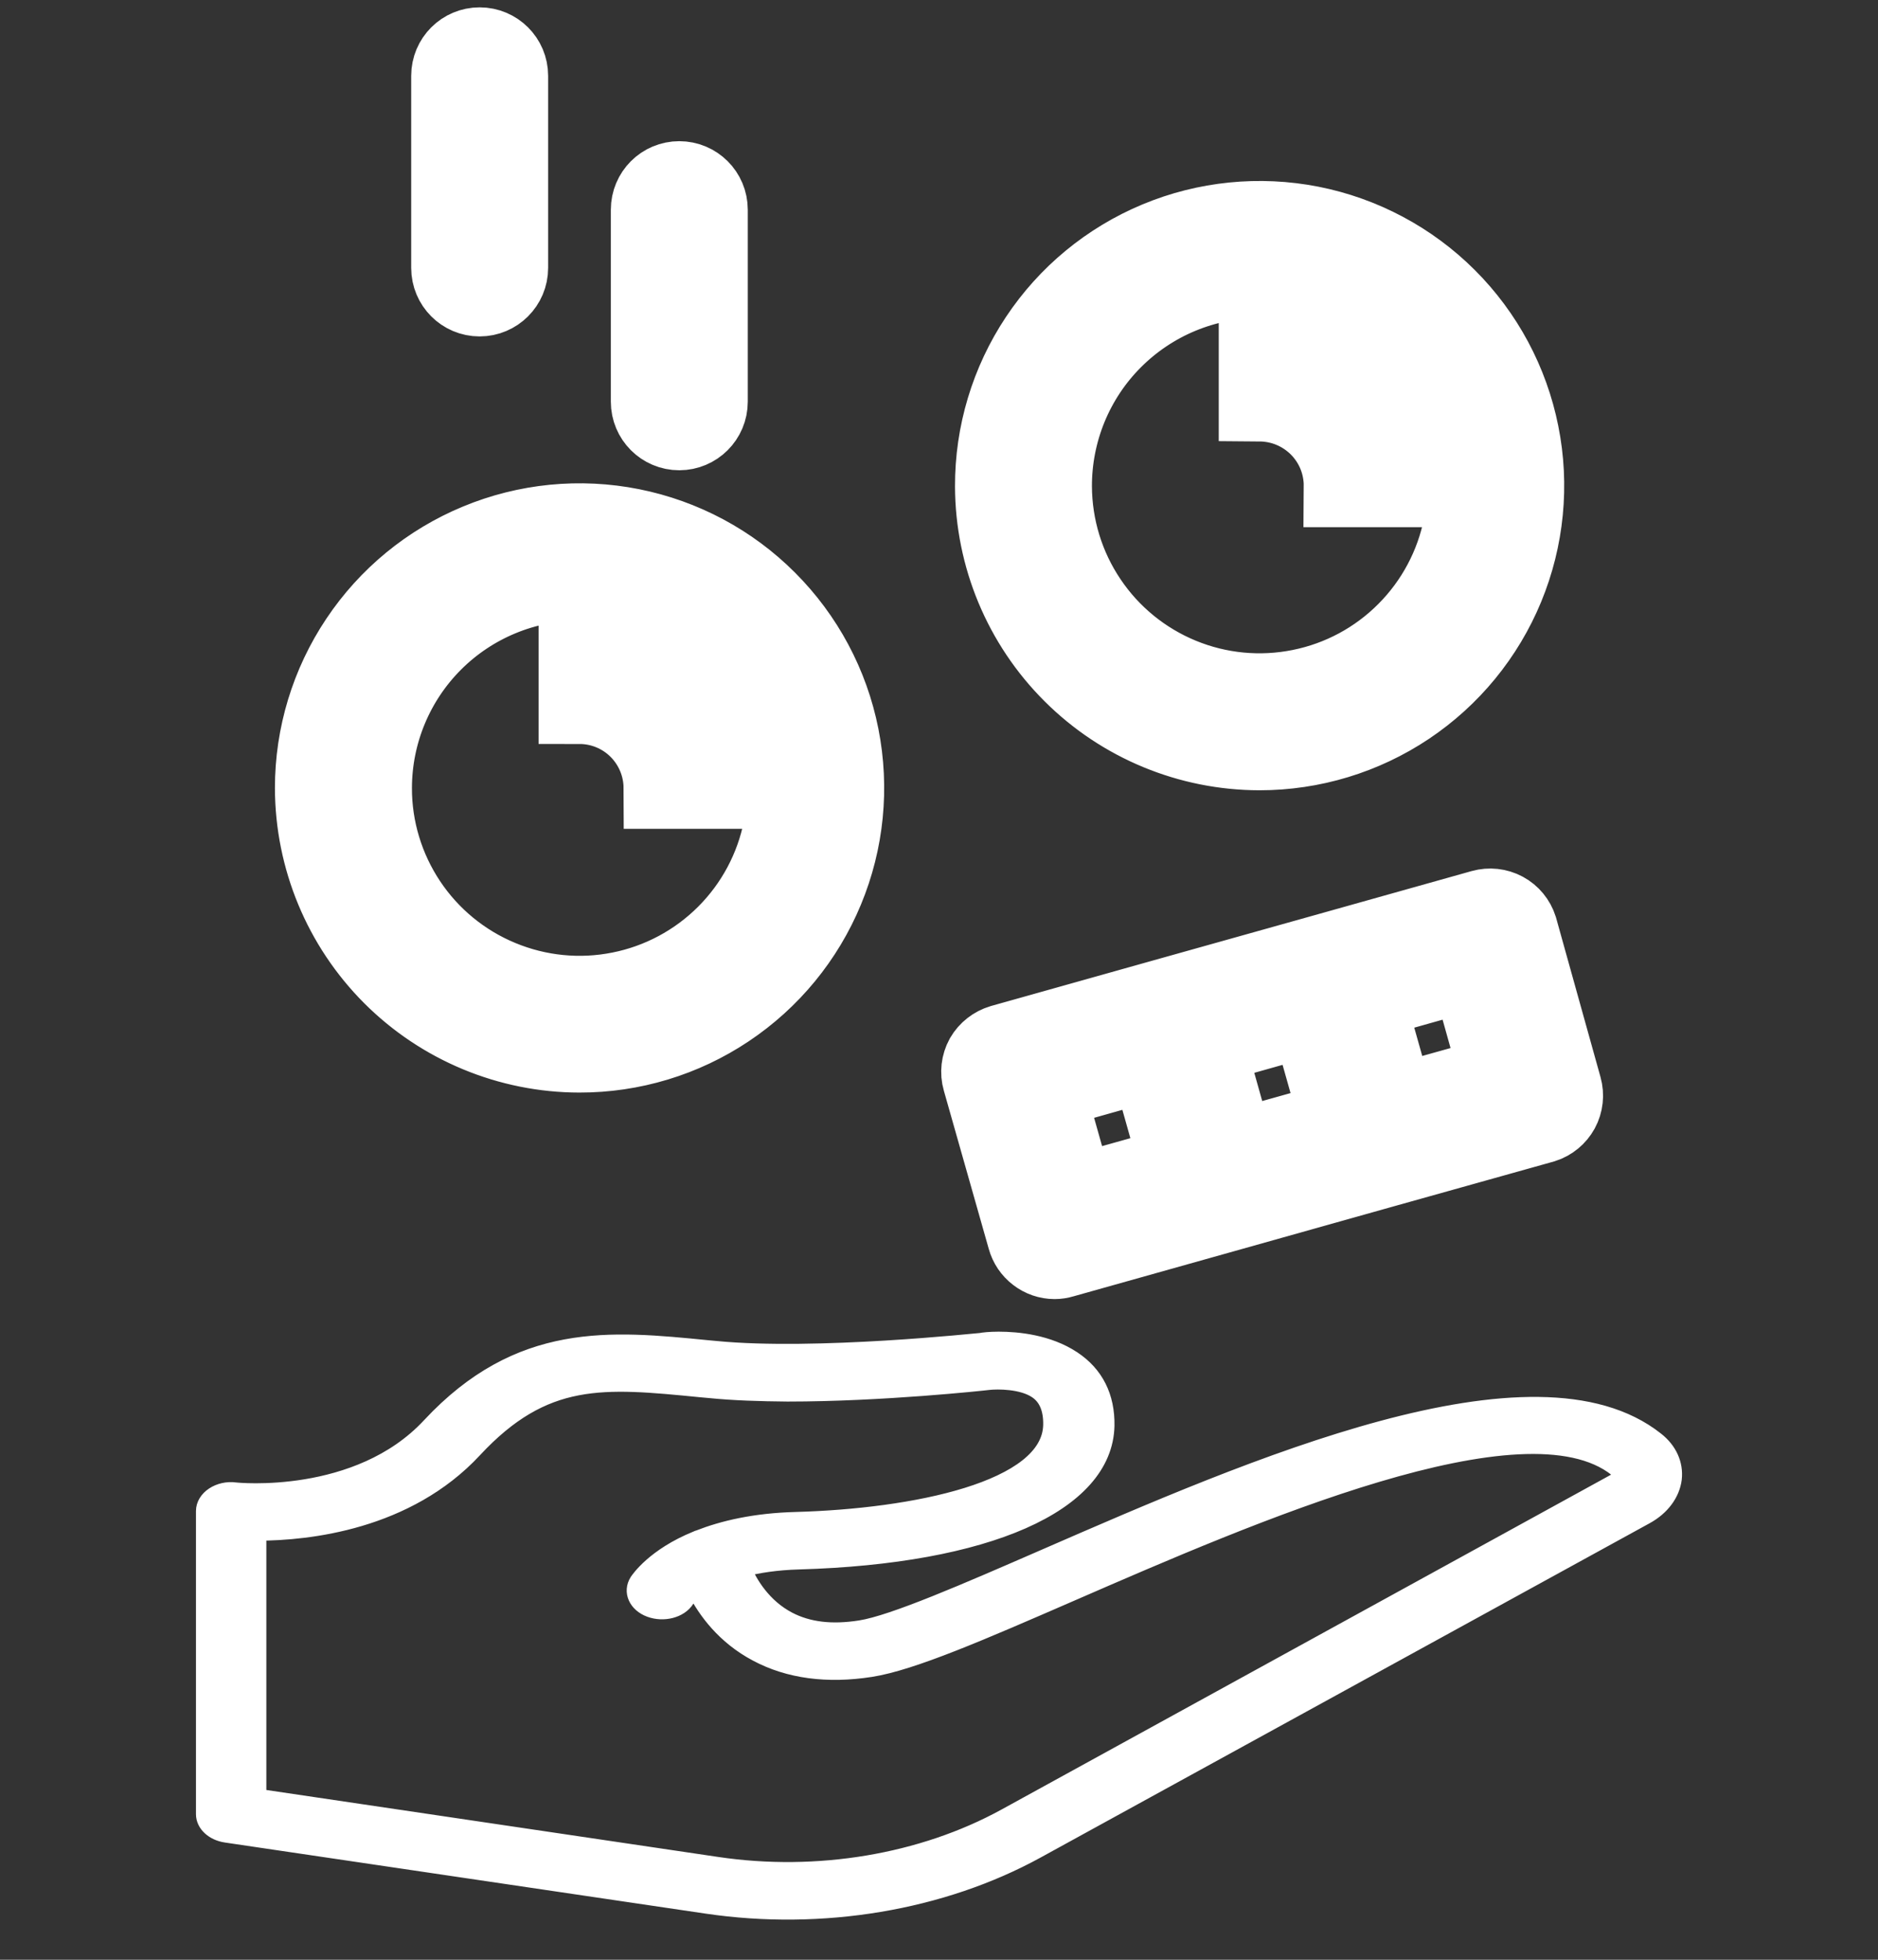 <svg width="23" height="24" viewBox="0 0 23 24" fill="none" xmlns="http://www.w3.org/2000/svg">
<rect x="0" y="0" width="23" height="24" fill="#333333" stroke="none"/>
<path d="M7.096 12.88C7.735 12.881 8.36 12.692 8.891 12.337C9.423 11.982 9.837 11.478 10.082 10.887C10.327 10.297 10.391 9.648 10.267 9.021C10.143 8.394 9.835 7.818 9.383 7.366C8.932 6.914 8.356 6.606 7.729 6.481C7.102 6.356 6.453 6.42 5.862 6.665C5.272 6.909 4.767 7.323 4.412 7.855C4.057 8.386 3.867 9.011 3.867 9.65C3.869 10.506 4.209 11.326 4.814 11.932C5.419 12.537 6.24 12.879 7.096 12.88ZM7.096 7.099C7.601 7.098 8.095 7.248 8.515 7.528C8.935 7.808 9.263 8.207 9.457 8.674C9.65 9.14 9.701 9.654 9.602 10.149C9.504 10.645 9.261 11.1 8.904 11.457C8.546 11.815 8.091 12.058 7.596 12.156C7.1 12.255 6.587 12.204 6.12 12.01C5.653 11.817 5.254 11.489 4.974 11.069C4.694 10.649 4.544 10.155 4.545 9.65C4.546 8.973 4.815 8.325 5.293 7.847C5.771 7.369 6.42 7.1 7.096 7.099ZM7.096 8.611V7.934C7.551 7.934 7.988 8.115 8.31 8.436C8.632 8.758 8.813 9.194 8.814 9.65H8.137C8.136 9.374 8.026 9.11 7.831 8.915C7.636 8.72 7.371 8.611 7.096 8.611ZM15.426 9.178C16.066 9.178 16.691 8.988 17.222 8.633C17.754 8.277 18.168 7.772 18.412 7.181C18.656 6.591 18.72 5.94 18.594 5.314C18.469 4.687 18.16 4.111 17.708 3.66C17.255 3.208 16.678 2.901 16.051 2.777C15.424 2.654 14.774 2.719 14.184 2.965C13.594 3.211 13.09 3.626 12.736 4.159C12.382 4.691 12.194 5.317 12.196 5.956C12.199 6.811 12.54 7.63 13.146 8.234C13.751 8.838 14.571 9.177 15.426 9.178ZM15.426 3.394C15.931 3.394 16.424 3.543 16.844 3.823C17.264 4.104 17.591 4.502 17.785 4.968C17.978 5.434 18.029 5.947 17.931 6.442C17.834 6.937 17.591 7.392 17.235 7.749C16.879 8.107 16.425 8.351 15.93 8.45C15.435 8.55 14.922 8.501 14.456 8.309C13.989 8.117 13.589 7.791 13.308 7.372C13.026 6.954 12.875 6.461 12.873 5.956C12.872 5.62 12.938 5.287 13.065 4.977C13.193 4.666 13.381 4.383 13.618 4.146C13.855 3.908 14.137 3.719 14.447 3.59C14.758 3.461 15.09 3.394 15.426 3.394ZM15.426 4.906V4.229C15.653 4.23 15.877 4.275 16.085 4.362C16.294 4.449 16.484 4.576 16.643 4.737C16.803 4.897 16.929 5.087 17.015 5.297C17.101 5.506 17.145 5.73 17.144 5.956H16.467C16.468 5.819 16.442 5.683 16.39 5.555C16.338 5.428 16.262 5.313 16.165 5.215C16.068 5.118 15.953 5.04 15.826 4.987C15.7 4.934 15.564 4.907 15.426 4.906ZM12.591 15.16C12.611 15.232 12.653 15.294 12.712 15.339C12.77 15.384 12.842 15.409 12.916 15.409C12.947 15.409 12.978 15.404 13.008 15.395L14.97 14.844L16.93 14.293L18.894 13.743C18.979 13.716 19.049 13.658 19.092 13.58C19.134 13.502 19.144 13.41 19.12 13.325L18.576 11.374C18.549 11.29 18.491 11.219 18.413 11.177C18.335 11.135 18.243 11.125 18.158 11.149L16.196 11.7L14.234 12.25L12.273 12.801C12.187 12.827 12.114 12.884 12.069 12.961C12.026 13.04 12.015 13.133 12.04 13.219L12.591 15.16ZM15.669 12.532C15.882 12.473 16.102 12.597 16.162 12.809L16.314 13.348C16.373 13.561 16.249 13.782 16.036 13.841L15.497 13.992C15.285 14.051 15.064 13.928 15.004 13.715L14.853 13.177C14.793 12.965 14.917 12.744 15.13 12.684L15.669 12.532ZM18.273 12.795C18.333 13.008 18.209 13.229 17.997 13.289L17.457 13.44C17.245 13.5 17.024 13.376 16.964 13.163L16.812 12.624C16.753 12.412 16.877 12.191 17.089 12.131L17.628 11.979C17.841 11.92 18.062 12.043 18.122 12.256L18.273 12.795ZM13.707 13.083C13.92 13.024 14.141 13.148 14.2 13.36L14.352 13.899C14.412 14.112 14.288 14.333 14.075 14.393L13.536 14.544C13.323 14.604 13.102 14.48 13.043 14.267L12.891 13.728C12.831 13.515 12.955 13.295 13.168 13.235L13.707 13.083ZM8.658 4.92C8.658 5.107 8.506 5.259 8.319 5.259C8.132 5.259 7.981 5.107 7.981 4.92V2.568C7.981 2.38 8.132 2.229 8.319 2.229C8.506 2.229 8.658 2.38 8.658 2.568V4.92ZM6.213 3.281C6.213 3.468 6.061 3.62 5.874 3.62C5.687 3.62 5.536 3.468 5.536 3.281V0.928C5.536 0.741 5.687 0.59 5.874 0.59C6.061 0.59 6.213 0.741 6.213 0.928V3.281Z" fill="white"/>
<path d="M7.096 12.88C7.735 12.881 8.36 12.692 8.891 12.337C9.423 11.982 9.837 11.478 10.082 10.887C10.327 10.297 10.391 9.648 10.267 9.021C10.143 8.394 9.835 7.818 9.383 7.366C8.932 6.914 8.356 6.606 7.729 6.481C7.102 6.356 6.453 6.42 5.862 6.665C5.272 6.909 4.767 7.323 4.412 7.855C4.057 8.386 3.867 9.011 3.867 9.65C3.869 10.506 4.209 11.326 4.814 11.932C5.419 12.537 6.24 12.879 7.096 12.88ZM7.096 7.099C7.601 7.098 8.095 7.248 8.515 7.528C8.935 7.808 9.263 8.207 9.457 8.674C9.65 9.14 9.701 9.654 9.602 10.149C9.504 10.645 9.261 11.1 8.904 11.457C8.546 11.815 8.091 12.058 7.596 12.156C7.1 12.255 6.587 12.204 6.12 12.01C5.653 11.817 5.254 11.489 4.974 11.069C4.694 10.649 4.544 10.155 4.545 9.65C4.546 8.973 4.815 8.325 5.293 7.847C5.771 7.369 6.42 7.1 7.096 7.099ZM7.096 8.611V7.934C7.551 7.934 7.988 8.115 8.31 8.436C8.632 8.758 8.813 9.194 8.814 9.65H8.137C8.136 9.374 8.026 9.11 7.831 8.915C7.636 8.72 7.371 8.611 7.096 8.611ZM15.426 9.178C16.066 9.178 16.691 8.988 17.222 8.633C17.754 8.277 18.168 7.772 18.412 7.181C18.656 6.591 18.72 5.94 18.594 5.314C18.469 4.687 18.16 4.111 17.708 3.66C17.255 3.208 16.678 2.901 16.051 2.777C15.424 2.654 14.774 2.719 14.184 2.965C13.594 3.211 13.09 3.626 12.736 4.159C12.382 4.691 12.194 5.317 12.196 5.956C12.199 6.811 12.54 7.63 13.146 8.234C13.751 8.838 14.571 9.177 15.426 9.178ZM15.426 3.394C15.931 3.394 16.424 3.543 16.844 3.823C17.264 4.104 17.591 4.502 17.785 4.968C17.978 5.434 18.029 5.947 17.931 6.442C17.834 6.937 17.591 7.392 17.235 7.749C16.879 8.107 16.425 8.351 15.93 8.45C15.435 8.55 14.922 8.501 14.456 8.309C13.989 8.117 13.589 7.791 13.308 7.372C13.026 6.954 12.875 6.461 12.873 5.956C12.872 5.62 12.938 5.287 13.065 4.977C13.193 4.666 13.381 4.383 13.618 4.146C13.855 3.908 14.137 3.719 14.447 3.59C14.758 3.461 15.09 3.394 15.426 3.394ZM15.426 4.906V4.229C15.653 4.23 15.877 4.275 16.085 4.362C16.294 4.449 16.484 4.576 16.643 4.737C16.803 4.897 16.929 5.087 17.015 5.297C17.101 5.506 17.145 5.73 17.144 5.956H16.467C16.468 5.819 16.442 5.683 16.39 5.555C16.338 5.428 16.262 5.313 16.165 5.215C16.068 5.118 15.953 5.04 15.826 4.987C15.7 4.934 15.564 4.907 15.426 4.906ZM12.591 15.16C12.611 15.232 12.653 15.294 12.712 15.339C12.77 15.384 12.842 15.409 12.916 15.409C12.947 15.409 12.978 15.404 13.008 15.395L14.97 14.844L16.93 14.293L18.894 13.743C18.979 13.716 19.049 13.658 19.092 13.58C19.134 13.502 19.144 13.41 19.12 13.325L18.576 11.374C18.549 11.29 18.491 11.219 18.413 11.177C18.335 11.135 18.243 11.125 18.158 11.149L16.196 11.7L14.234 12.25L12.273 12.801C12.187 12.827 12.114 12.884 12.069 12.961C12.026 13.04 12.015 13.133 12.04 13.219L12.591 15.16ZM15.669 12.532C15.882 12.473 16.102 12.597 16.162 12.809L16.314 13.348C16.373 13.561 16.249 13.782 16.036 13.841L15.497 13.992C15.285 14.051 15.064 13.928 15.004 13.715L14.853 13.177C14.793 12.965 14.917 12.744 15.13 12.684L15.669 12.532ZM18.273 12.795C18.333 13.008 18.209 13.229 17.997 13.289L17.457 13.44C17.245 13.5 17.024 13.376 16.964 13.163L16.812 12.624C16.753 12.412 16.877 12.191 17.089 12.131L17.628 11.979C17.841 11.92 18.062 12.043 18.122 12.256L18.273 12.795ZM13.707 13.083C13.92 13.024 14.141 13.148 14.2 13.36L14.352 13.899C14.412 14.112 14.288 14.333 14.075 14.393L13.536 14.544C13.323 14.604 13.102 14.48 13.043 14.267L12.891 13.728C12.831 13.515 12.955 13.295 13.168 13.235L13.707 13.083ZM8.658 4.92C8.658 5.107 8.506 5.259 8.319 5.259C8.132 5.259 7.981 5.107 7.981 4.92V2.568C7.981 2.38 8.132 2.229 8.319 2.229C8.506 2.229 8.658 2.38 8.658 2.568V4.92ZM6.213 3.281C6.213 3.468 6.061 3.62 5.874 3.62C5.687 3.62 5.536 3.468 5.536 3.281V0.928C5.536 0.741 5.687 0.59 5.874 0.59C6.061 0.59 6.213 0.741 6.213 0.928V3.281Z" stroke="white"/>
<path d="M12.23 16.408C12.462 16.408 12.836 16.444 13.138 16.644C13.416 16.828 13.555 17.105 13.549 17.459C13.529 18.419 12.085 19.054 9.783 19.12C9.508 19.128 9.283 19.163 9.101 19.211C9.18 19.396 9.346 19.675 9.654 19.837C9.895 19.963 10.184 19.999 10.538 19.943C10.939 19.88 11.84 19.487 12.793 19.072C15.327 17.968 18.798 16.456 20.282 17.636C20.441 17.76 20.517 17.933 20.497 18.11C20.474 18.292 20.351 18.459 20.156 18.566L12.697 22.66C11.535 23.298 10.064 23.544 8.657 23.336L2.768 22.465C2.613 22.442 2.5 22.338 2.5 22.217L2.5 18.505C2.5 18.431 2.543 18.36 2.616 18.312C2.689 18.264 2.785 18.241 2.881 18.254C2.894 18.257 4.384 18.409 5.265 17.462C6.362 16.284 7.478 16.395 8.66 16.512L8.769 16.522C9.988 16.641 11.998 16.423 12.015 16.423C12.038 16.418 12.118 16.408 12.23 16.408ZM8.687 17.021L8.577 17.011C7.388 16.894 6.67 16.823 5.805 17.753C4.984 18.637 3.775 18.766 3.162 18.768L3.162 22.007L8.783 22.84C10.008 23.022 11.293 22.807 12.31 22.25L19.768 18.153C19.805 18.133 19.831 18.1 19.834 18.062C19.838 18.041 19.834 18.011 19.801 17.986C18.675 17.089 15.33 18.548 13.118 19.51C12.028 19.984 11.171 20.358 10.664 20.437C10.131 20.52 9.66 20.457 9.27 20.249C8.872 20.039 8.644 19.723 8.518 19.477C8.442 19.538 8.408 19.584 8.405 19.589C8.326 19.715 8.127 19.766 7.961 19.705C7.796 19.644 7.729 19.492 7.809 19.366C7.822 19.348 8.011 19.059 8.534 18.847C8.544 18.842 8.551 18.839 8.561 18.837C8.852 18.723 9.24 18.629 9.75 18.616C11.181 18.576 12.86 18.247 12.876 17.451C12.88 17.254 12.82 17.112 12.697 17.029C12.518 16.907 12.214 16.91 12.108 16.922C12.042 16.93 10.806 17.064 9.644 17.064C9.313 17.061 8.981 17.051 8.687 17.021Z" fill="white" stroke="white" stroke-width="0.2"/>
</svg>
